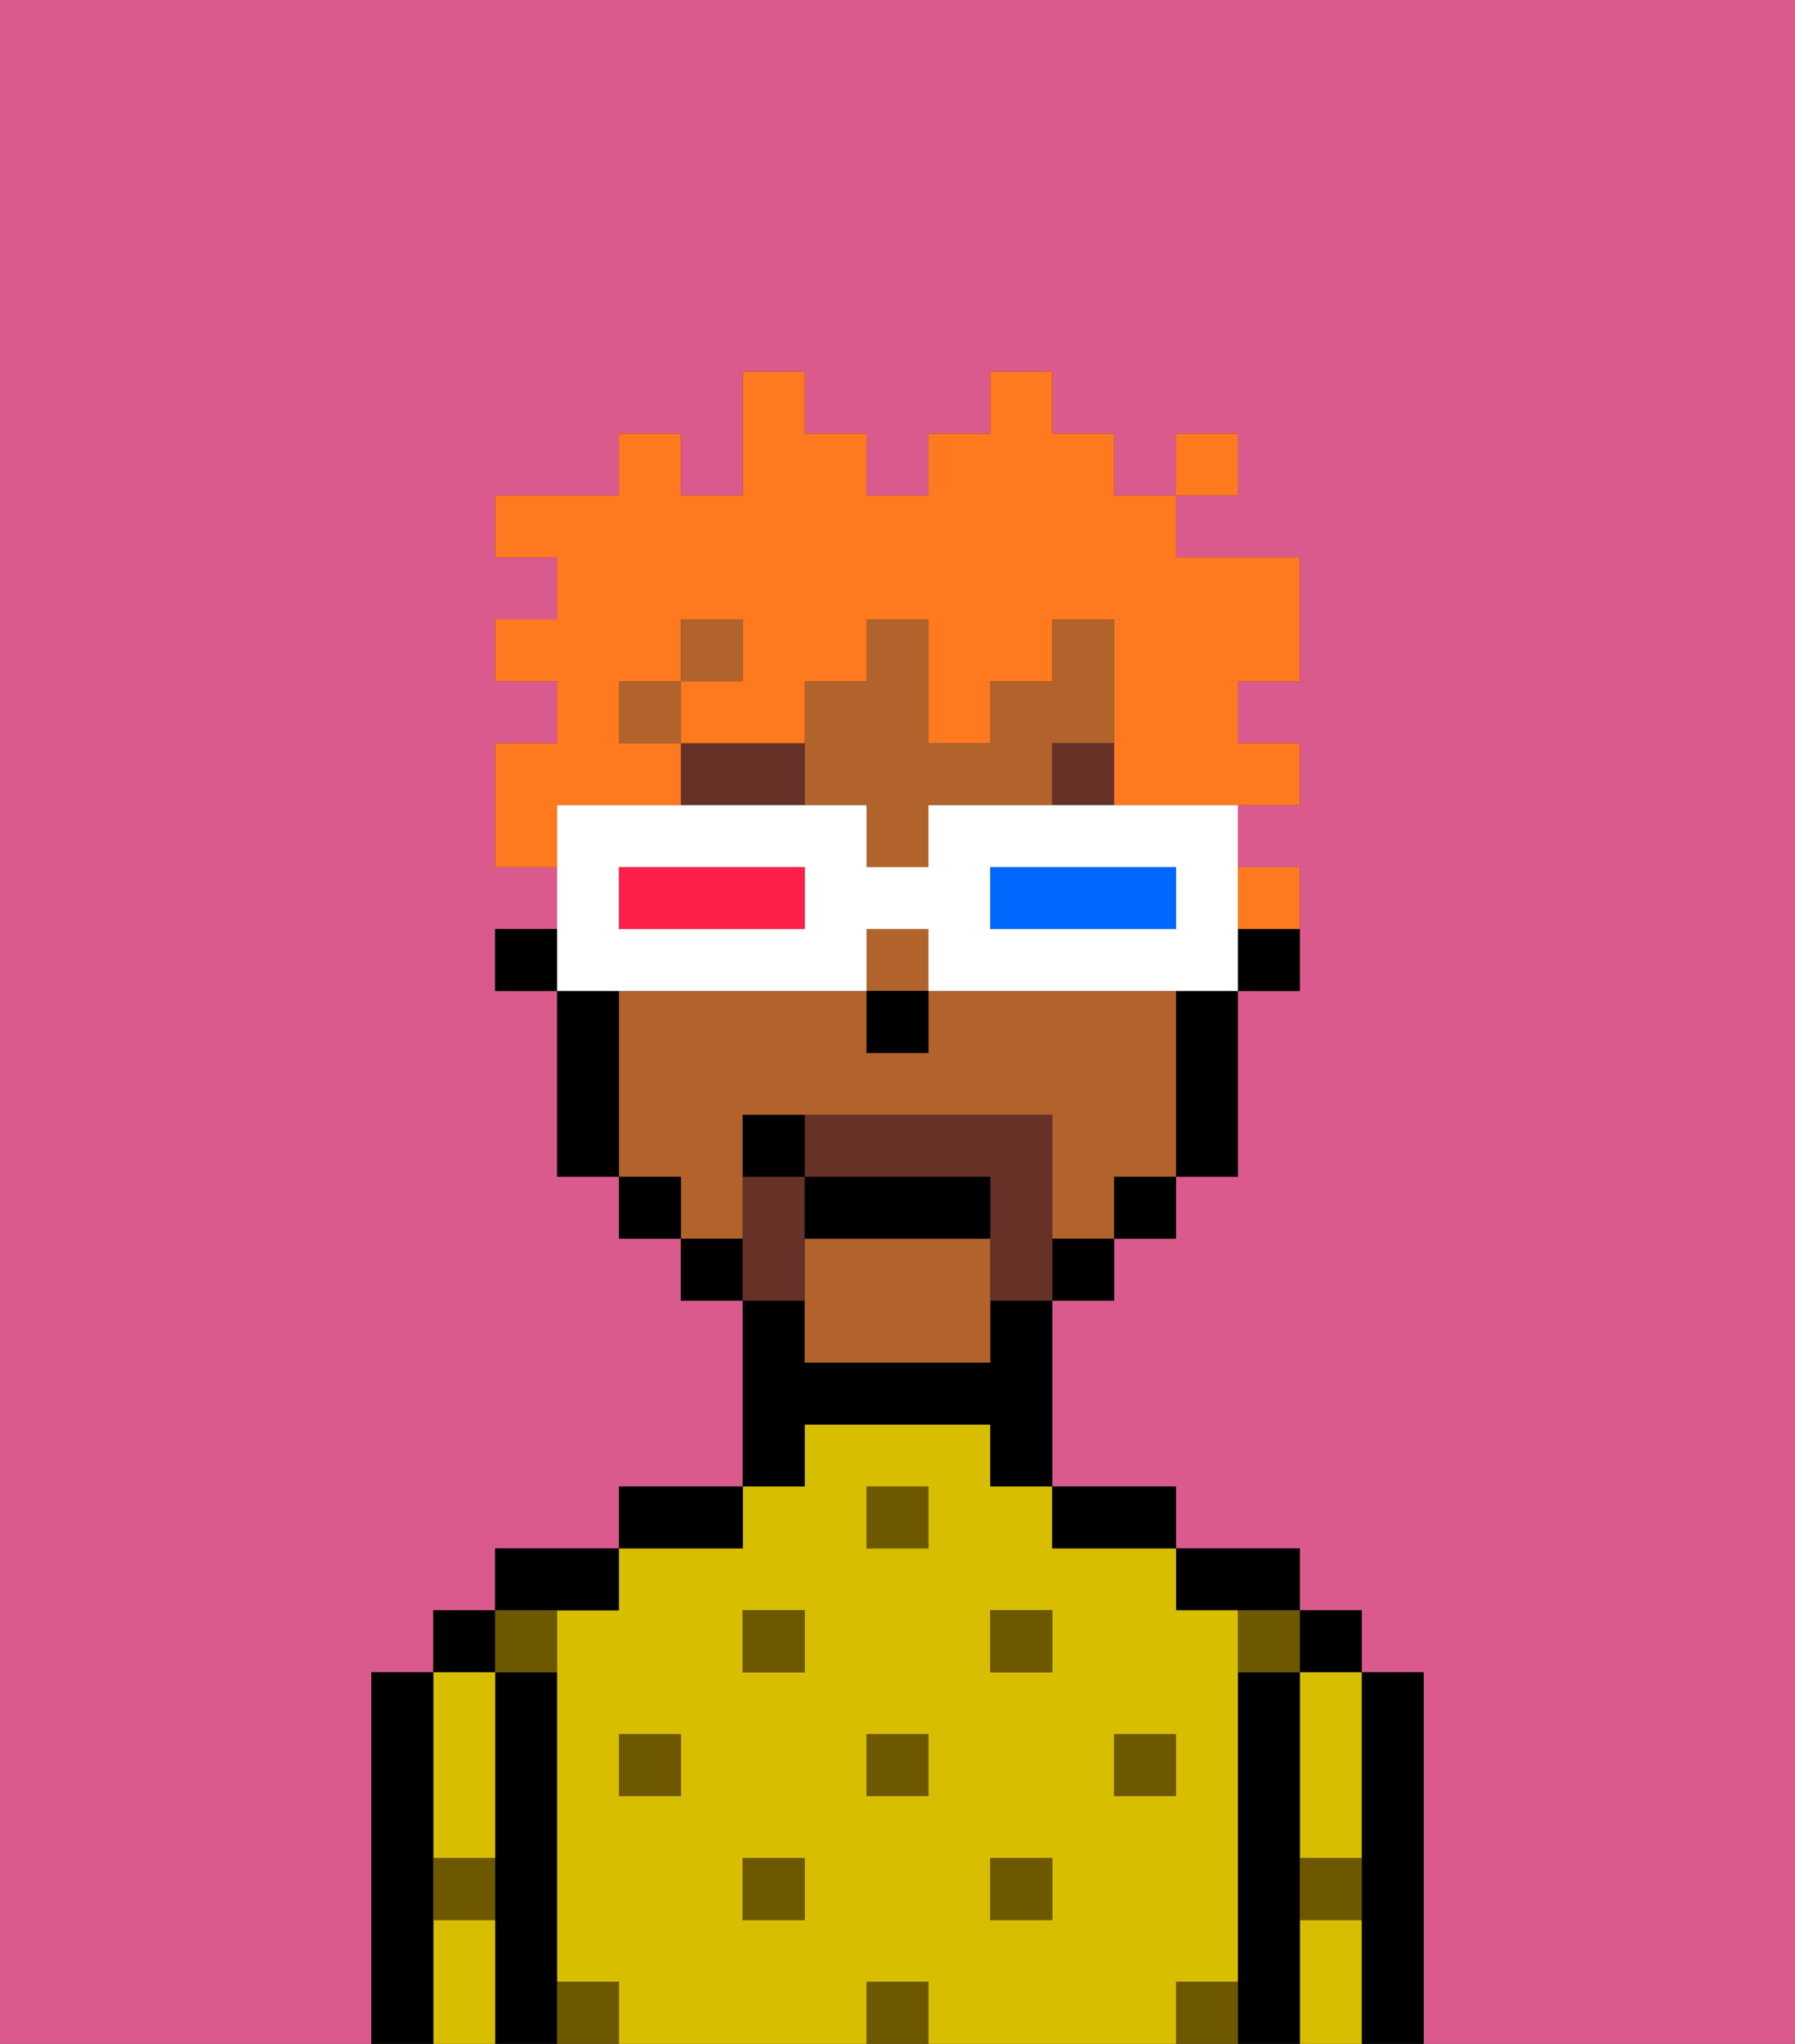 <svg xmlns="http://www.w3.org/2000/svg" viewBox="0 0 29 33"><rect x="0" y="0" width="29" height="33" fill="#333333" stroke="none"/><defs><style>polygon,rect,path{shape-rendering:crispedges;}.ka10-1{fill:#db5a8e;}.ka10-2{fill:#000000;}.ka10-3{fill:#d8be00;}.ka10-4{fill:#6d5800;}.ka10-5{fill:#b2622b;}.ka10-6{fill:#663228;}.ka10-7{fill:#663228;}.ka10-8{fill:#ff791f;}.ka10-9{fill:#ffffff;}.ka10-10{fill:#0068ff;}.ka10-11{fill:#ff1f4a;}</style></defs><path class="ka10-1" d="M6,32V27H7V26H8V25h2V24h2V21H11V20H10V19H9V16H8V15H9V14H8V12H9V11H8V10H9V9H8V8h2V7h1V8h1V6h1V7h1V8h1V7h1V6h1V7h1V8h1V7h1V8H19V9h2v2H20v1h1v1H20v1h1v2H20v3H19v1H18v1H17v3h2v1h2v1h1v1h1v6h6V0H0V33H6Z"/><path class="ka10-2" d="M23,27H22v6h1V27Z"/><rect class="ka10-2" x="21" y="26" width="1" height="1"/><path class="ka10-3" d="M21,31v2h1V31Z"/><path class="ka10-3" d="M21,28v2h1V27H21Z"/><path class="ka10-2" d="M21,30V27H20v6h1V30Z"/><path class="ka10-2" d="M20,26h1V25H19v1Z"/><path class="ka10-3" d="M20,32V26H19V25H17V24H16V23H13v1H12v1H10v1H9v6h1v1h4V32h1v1h4V32Zm-9-3H10V28h1Zm2,2H12V30h1Zm0-4H12V26h1Zm2,2H14V28h1Zm0-4H14V24h1Zm2,6H16V30h1Zm0-4H16V26h1Zm1,2V28h1v1Z"/><path class="ka10-2" d="M18,25h1V24H17v1Z"/><path class="ka10-2" d="M13,23h3v1h1V21H16v1H13V21H12v3h1Z"/><path class="ka10-2" d="M12,24H10v1h2Z"/><path class="ka10-2" d="M10,26V25H8v1h2Z"/><path class="ka10-2" d="M9,31V27H8v6H9V31Z"/><rect class="ka10-2" x="7" y="26" width="1" height="1"/><path class="ka10-3" d="M7,31v2H8V31Z"/><path class="ka10-3" d="M7,30H8V27H7v3Z"/><path class="ka10-2" d="M7,30V27H6v6H7V30Z"/><rect class="ka10-4" x="10" y="28" width="1" height="1"/><rect class="ka10-4" x="12" y="30" width="1" height="1"/><rect class="ka10-4" x="14" y="28" width="1" height="1"/><rect class="ka10-4" x="14" y="32" width="1" height="1"/><rect class="ka10-4" x="12" y="26" width="1" height="1"/><rect class="ka10-4" x="16" y="30" width="1" height="1"/><rect class="ka10-4" x="18" y="28" width="1" height="1"/><rect class="ka10-4" x="16" y="26" width="1" height="1"/><rect class="ka10-4" x="14" y="24" width="1" height="1"/><path class="ka10-4" d="M9,27V26H8v1Z"/><path class="ka10-4" d="M19,32v1h1V32Z"/><path class="ka10-4" d="M9,32v1h1V32Z"/><path class="ka10-4" d="M7,31H8V30H7Z"/><path class="ka10-4" d="M21,31h1V30H21Z"/><path class="ka10-4" d="M20,27h1V26H20Z"/><path class="ka10-2" d="M20,16h1V15H20Z"/><rect class="ka10-5" x="11" y="10" width="1" height="1"/><rect class="ka10-5" x="14" y="15" width="1" height="1"/><rect class="ka10-5" x="10" y="11" width="1" height="1"/><path class="ka10-5" d="M13,20v2h3V20Z"/><path class="ka10-5" d="M18,12V10H17v1H16v1H15V10H14v1H13v2h1v1h1V13h2V12Z"/><path class="ka10-5" d="M12,19V18h5v2h1V19h1V16H15v1H14V16H10v3h1v1h1Z"/><path class="ka10-2" d="M19,17v2h1V16H19Z"/><rect class="ka10-2" x="18" y="19" width="1" height="1"/><rect class="ka10-2" x="17" y="20" width="1" height="1"/><rect class="ka10-2" x="11" y="20" width="1" height="1"/><rect class="ka10-2" x="10" y="19" width="1" height="1"/><path class="ka10-2" d="M10,16H9v3h1V16Z"/><rect class="ka10-2" x="8" y="15" width="1" height="1"/><rect class="ka10-2" x="14" y="16" width="1" height="1"/><path class="ka10-6" d="M12,12H11v1h2V12Z"/><rect class="ka10-6" x="17" y="12" width="1" height="1"/><path class="ka10-7" d="M13,20V19H12v2h1Z"/><path class="ka10-7" d="M17,19V18H13v1h3v2h1V19Z"/><path class="ka10-2" d="M16,19H13v1h3Z"/><path class="ka10-2" d="M12,18v1h1V18Z"/><path class="ka10-8" d="M21,15V14H20v1Z"/><path class="ka10-8" d="M10,13h1V12H10V11h1V10h1v1H11v1h2V11h1V10h1v2h1V11h1V10h1v3h3V12H20V11h1V9H19V8H18V7H17V6H16V7H15V8H14V7H13V6H12V8H11V7H10V8H8V9H9v1H8v1H9v1H8v2H9V13Z"/><rect class="ka10-8" x="19" y="7" width="1" height="1"/><path class="ka10-9" d="M11,16h3V15h1v1h5V13H15v1H14V13H9v3h2Zm5-2h3v1H16Zm-6,0h3v1H10Z"/><path class="ka10-10" d="M19,15V14H16v1h3Z"/><path class="ka10-11" d="M13,15V14H10v1h3Z"/></svg>
